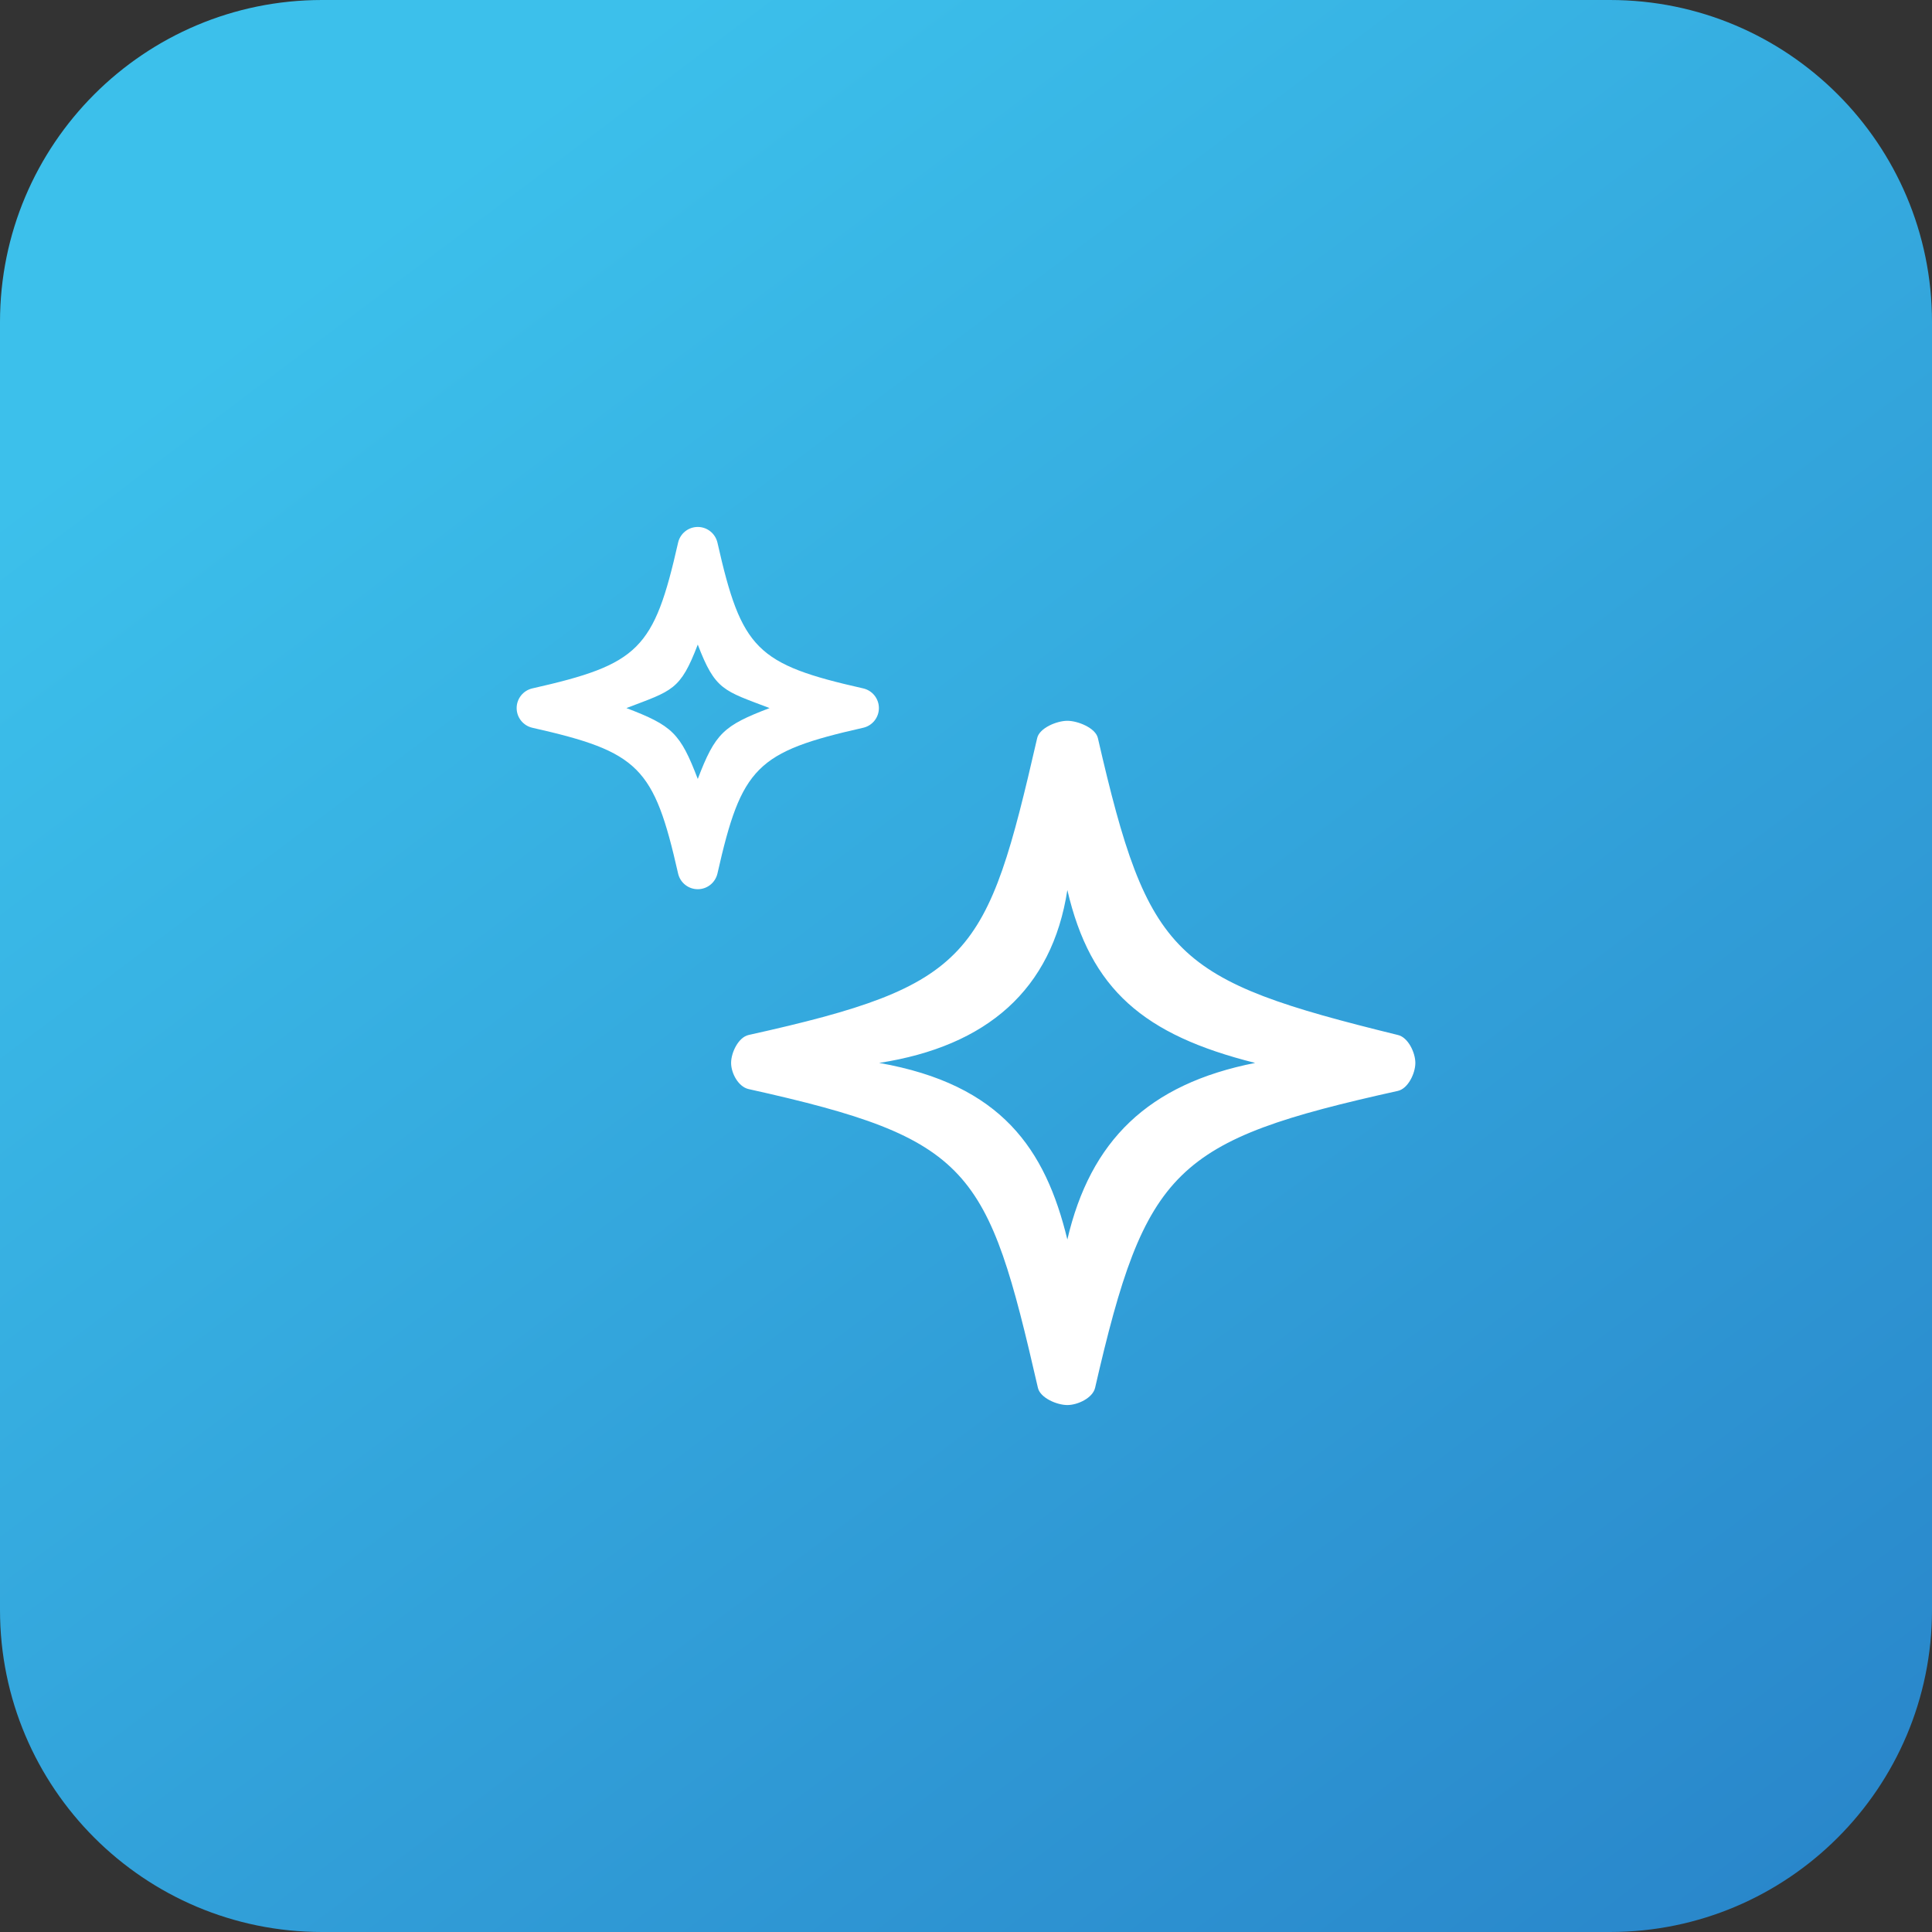 <svg width="48" height="48" viewBox="0 0 48 48" fill="none" xmlns="http://www.w3.org/2000/svg">
<rect x="0" y="0" width="48" height="48" fill="#333333" stroke="none"/>
<path d="M0 8C0 3.582 3.582 0 8 0H40C44.418 0 48 3.582 48 8V40C48 44.418 44.418 48 40 48H8C3.582 48 0 44.418 0 40V8Z" fill="url(#paint0_linear_2550_462)"/>
<path d="M25.787 34.481C25.844 34.73 26.257 34.908 26.518 34.908C26.779 34.908 27.149 34.73 27.207 34.481C28.461 29.022 29.176 28.336 34.73 27.103C34.984 27.046 35.164 26.665 35.164 26.408C35.164 26.151 34.983 25.771 34.73 25.714C29.151 24.343 28.53 23.794 27.276 18.335C27.218 18.086 26.779 17.908 26.518 17.908C26.257 17.908 25.826 18.086 25.769 18.335C24.514 23.794 24.153 24.481 18.599 25.714C18.345 25.771 18.164 26.151 18.164 26.408C18.164 26.665 18.345 27.001 18.599 27.058C24.153 28.291 24.532 29.022 25.787 34.481ZM26.518 22.112C27.092 24.586 28.414 25.714 31.184 26.408C28.524 26.932 27.092 28.339 26.518 30.795C25.973 28.551 24.885 26.943 21.842 26.408C24.523 25.993 26.138 24.586 26.518 22.112Z" fill="white"/>
<path d="M21.446 17.103C18.795 16.505 18.423 16.133 17.825 13.482C17.772 13.254 17.57 13.092 17.336 13.092C17.101 13.092 16.899 13.254 16.847 13.482C16.248 16.133 15.876 16.505 13.226 17.103C12.998 17.155 12.836 17.358 12.836 17.592C12.836 17.826 12.998 18.029 13.226 18.081C15.876 18.679 16.248 19.052 16.847 21.702C16.899 21.93 17.101 22.092 17.336 22.092C17.57 22.092 17.772 21.93 17.825 21.702C18.423 19.052 18.795 18.679 21.446 18.081C21.674 18.029 21.836 17.826 21.836 17.592C21.836 17.358 21.674 17.155 21.446 17.103ZM17.336 19.353C16.9 18.213 16.704 18.028 15.563 17.592C16.704 17.156 16.9 17.155 17.336 16.014C17.771 17.155 17.979 17.156 19.12 17.592C17.979 18.028 17.771 18.213 17.336 19.353Z" fill="white"/>
<defs>
<linearGradient id="paint0_linear_2550_462" x1="9.5" y1="5.5" x2="58" y2="70" gradientUnits="userSpaceOnUse">
<stop stop-color="#3CC0EB"/>
<stop offset="1" stop-color="#206BBB"/>
</linearGradient>
</defs>
</svg>
